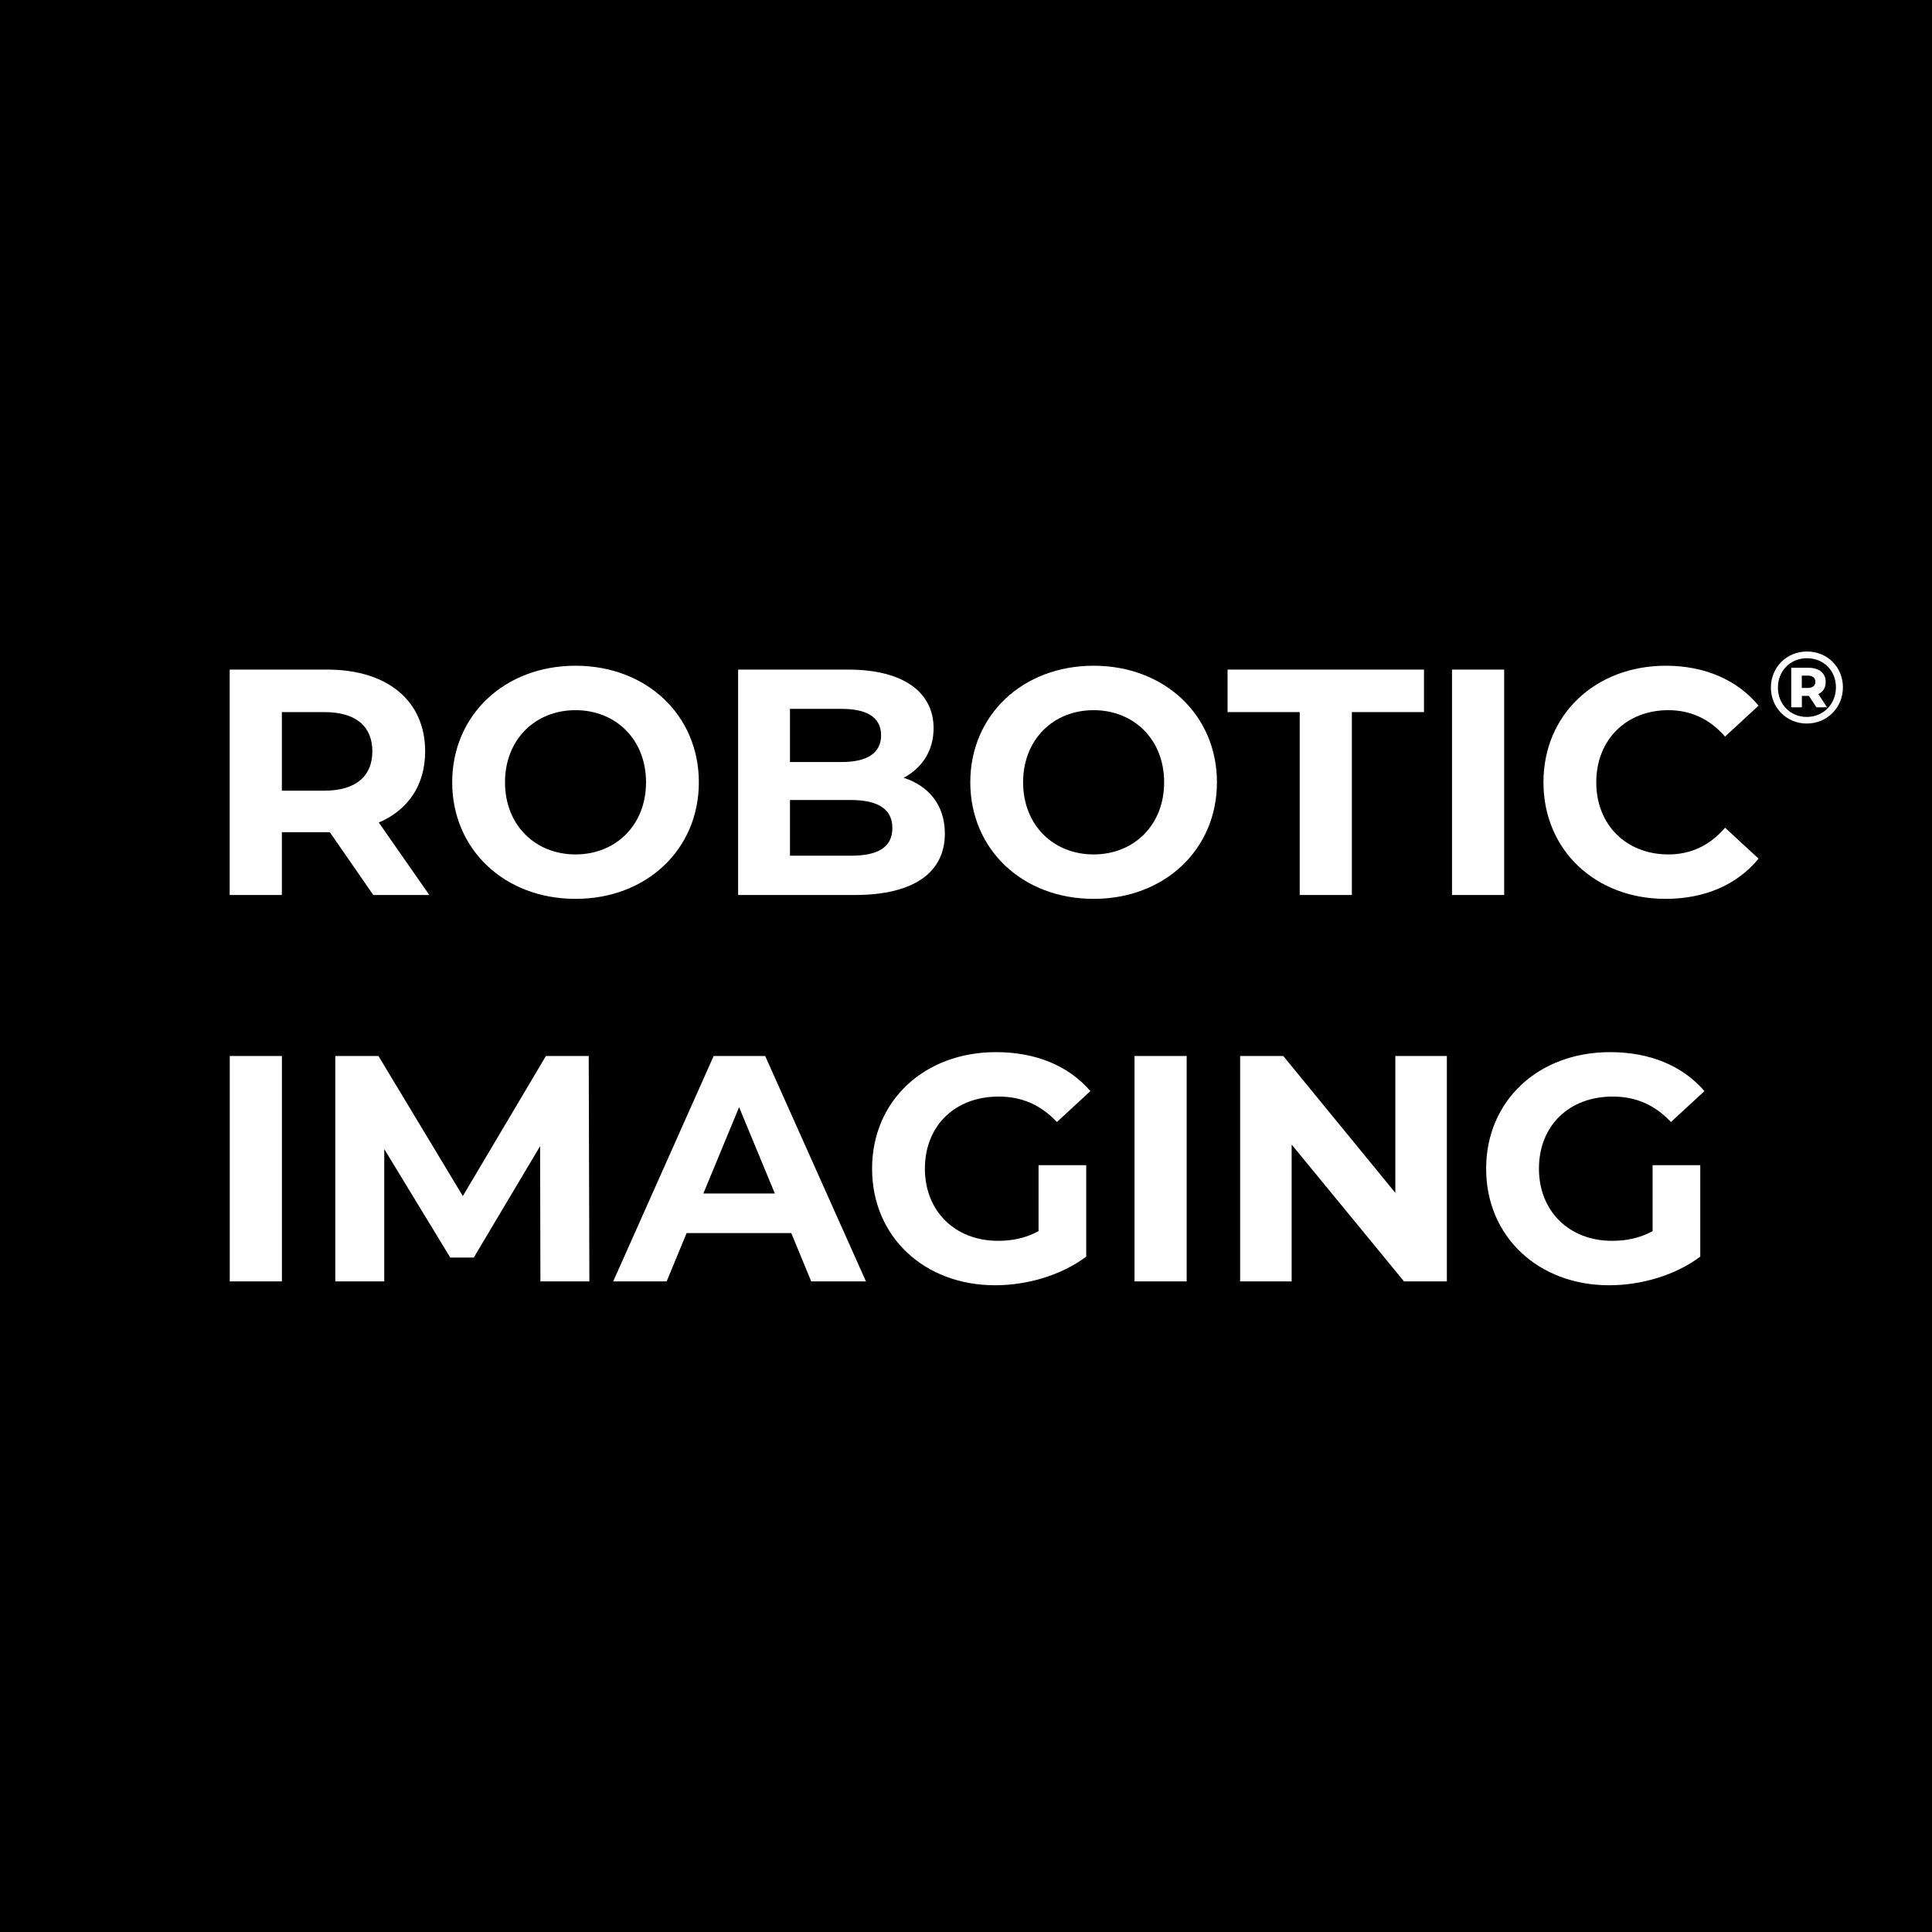 <?xml version="1.0" encoding="utf-8"?>
<!-- Generator: Adobe Illustrator 27.6.1, SVG Export Plug-In . SVG Version: 6.00 Build 0)  -->
<svg version="1.2" baseProfile="tiny-ps" id="Layer_1" xmlns="http://www.w3.org/2000/svg" xmlns:xlink="http://www.w3.org/1999/xlink"
	 viewBox="0 0 360 360" xml:space="preserve">
	 <title>Robotic Imaging</title>
  <rect fill="#000000" width="380" height="450"/>
<circle stroke="#000000" stroke-miterlimit="10" cx="180" cy="180" r="180"/>
<g>
	<path fill="#FFFFFF" d="M69.56,166.77l-8.1-11.7h-0.48h-8.46v11.7h-9.72v-42h18.18c11.22,0,18.24,5.82,18.24,15.24
		c0,6.3-3.18,10.92-8.64,13.26l9.42,13.5H69.56z M60.44,132.69h-7.92v14.64h7.92c5.94,0,8.94-2.76,8.94-7.32
		C69.38,135.39,66.38,132.69,60.44,132.69z"/>
	<path fill="#FFFFFF" d="M84.26,145.77c0-12.48,9.72-21.72,22.98-21.72c13.2,0,22.98,9.18,22.98,21.72s-9.78,21.72-22.98,21.72
		C93.98,167.49,84.26,158.25,84.26,145.77z M120.38,145.77c0-7.98-5.64-13.44-13.14-13.44c-7.5,0-13.14,5.46-13.14,13.44
		c0,7.98,5.64,13.44,13.14,13.44C114.74,159.21,120.38,153.75,120.38,145.77z"/>
	<path fill="#FFFFFF" d="M176.06,155.31c0,7.26-5.76,11.46-16.8,11.46h-21.72v-42h20.52c10.5,0,15.9,4.38,15.9,10.92
		c0,4.2-2.16,7.44-5.58,9.24C173.06,146.43,176.06,150.03,176.06,155.31z M147.2,132.09v9.9h9.66c4.74,0,7.32-1.68,7.32-4.98
		s-2.58-4.92-7.32-4.92H147.2z M166.28,154.29c0-3.54-2.7-5.22-7.74-5.22H147.2v10.38h11.34
		C163.58,159.45,166.28,157.89,166.28,154.29z"/>
	<path fill="#FFFFFF" d="M180.8,145.77c0-12.48,9.72-21.72,22.98-21.72c13.2,0,22.98,9.18,22.98,21.72s-9.78,21.72-22.98,21.72
		C190.52,167.49,180.8,158.25,180.8,145.77z M216.92,145.77c0-7.98-5.64-13.44-13.14-13.44c-7.5,0-13.14,5.46-13.14,13.44
		c0,7.98,5.64,13.44,13.14,13.44C211.28,159.21,216.92,153.75,216.92,145.77z"/>
	<path fill="#FFFFFF" d="M242.18,132.69h-13.44v-7.92h36.6v7.92H251.9v34.08h-9.72V132.69z"/>
	<path fill="#FFFFFF" d="M270.56,124.77h9.72v42h-9.72V124.77z"/>
	<path fill="#FFFFFF" d="M287.6,145.77c0-12.66,9.72-21.72,22.8-21.72c7.26,0,13.32,2.64,17.28,7.44l-6.24,5.76
		c-2.82-3.24-6.36-4.92-10.56-4.92c-7.86,0-13.44,5.52-13.44,13.44c0,7.92,5.58,13.44,13.44,13.44c4.2,0,7.74-1.68,10.56-4.98
		l6.24,5.76c-3.96,4.86-10.02,7.5-17.34,7.5C297.32,167.49,287.6,158.43,287.6,145.77z"/>
	<path fill="#FFFFFF" d="M343.4,128.08c0,3.78-2.95,6.74-6.73,6.74s-6.69-2.96-6.69-6.71c0-3.74,2.91-6.71,6.72-6.71
		S343.4,124.3,343.4,128.08z M342.1,128.08c0-3.1-2.26-5.43-5.4-5.43s-5.41,2.39-5.41,5.47s2.28,5.47,5.38,5.47
		S342.1,131.18,342.1,128.08z M338.82,129.33l1.62,2.47h-1.98l-1.39-2.13h-0.08h-1.24v2.13h-1.98v-7.37h3.21
		c2.01,0,3.21,1.03,3.21,2.62C340.2,128.14,339.71,128.92,338.82,129.33z M336.86,128.19c0.89,0,1.41-0.42,1.41-1.14
		c0-0.74-0.51-1.16-1.41-1.16h-1.12v2.3H336.86z"/>
	<path fill="#FFFFFF" d="M42.81,196.77h9.72v42h-9.72V196.77z"/>
	<path fill="#FFFFFF" d="M100.7,238.77l-0.06-25.2l-12.36,20.76H83.9l-12.3-20.22v24.66h-9.12v-42h8.04l15.72,26.1l15.48-26.1h7.98
		l0.12,42H100.7z"/>
	<path fill="#FFFFFF" d="M147.44,229.77h-19.5l-3.72,9h-9.96l18.72-42h9.6l18.78,42h-10.2L147.44,229.77z M144.38,222.39
		l-6.66-16.08l-6.66,16.08H144.38z"/>
	<path fill="#FFFFFF" d="M193.52,217.11h8.88v17.04c-4.62,3.48-10.98,5.34-16.98,5.34c-13.2,0-22.92-9.06-22.92-21.72
		s9.72-21.72,23.1-21.72c7.38,0,13.5,2.52,17.58,7.26l-6.24,5.76c-3.06-3.24-6.6-4.74-10.86-4.74c-8.16,0-13.74,5.46-13.74,13.44
		c0,7.86,5.58,13.44,13.62,13.44c2.64,0,5.1-0.48,7.56-1.8V217.11z"/>
	<path fill="#FFFFFF" d="M211.4,196.77h9.72v42h-9.72V196.77z"/>
	<path fill="#FFFFFF" d="M269.6,196.77v42h-7.98l-20.94-25.5v25.5h-9.6v-42h8.04l20.88,25.5v-25.5H269.6z"/>
	<path fill="#FFFFFF" d="M307.94,217.11h8.88v17.04c-4.62,3.48-10.98,5.34-16.98,5.34c-13.2,0-22.92-9.06-22.92-21.72
		s9.72-21.72,23.1-21.72c7.38,0,13.5,2.52,17.58,7.26l-6.24,5.76c-3.06-3.24-6.6-4.74-10.86-4.74c-8.16,0-13.74,5.46-13.74,13.44
		c0,7.86,5.58,13.44,13.62,13.44c2.64,0,5.1-0.48,7.56-1.8V217.11z"/>
</g>
</svg>
